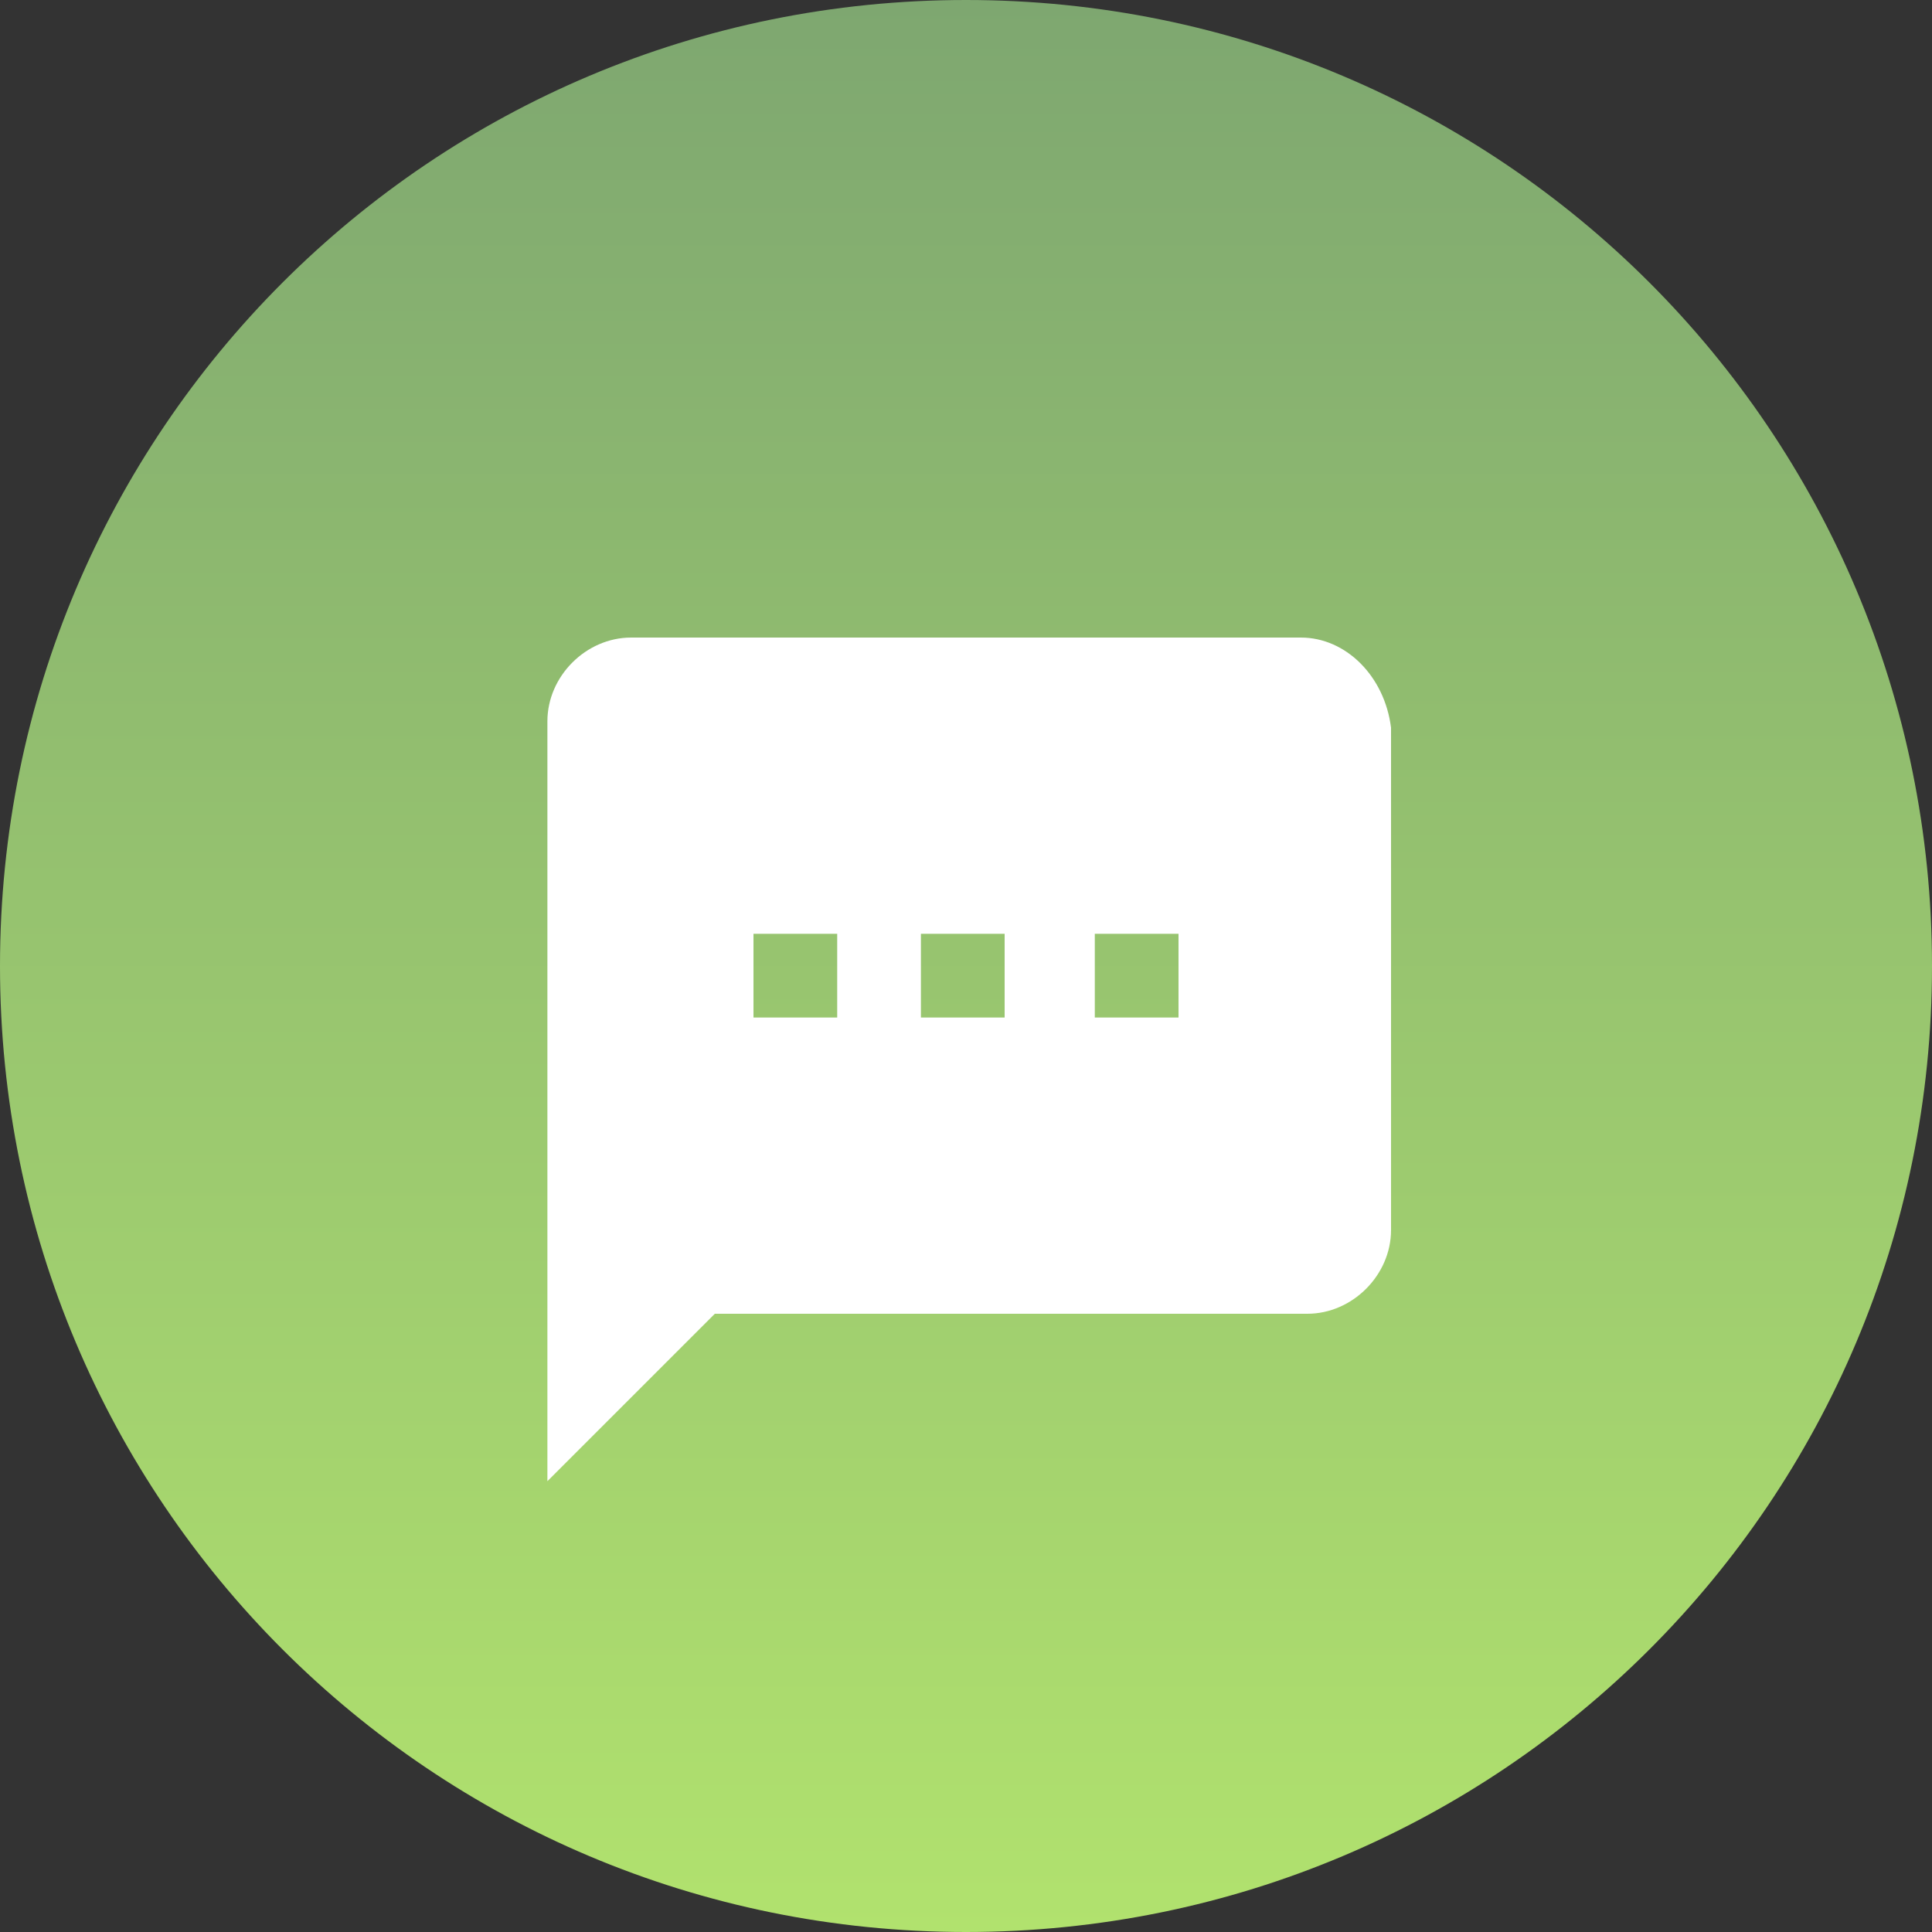 <?xml version="1.0" encoding="utf-8"?>
<!-- Generator: Adobe Illustrator 25.4.1, SVG Export Plug-In . SVG Version: 6.00 Build 0)  -->
<svg version="1.1" id="Layer_1" xmlns="http://www.w3.org/2000/svg" xmlns:xlink="http://www.w3.org/1999/xlink" x="0px" y="0px"
	 viewBox="0 0 30 30" style="enable-background:new 0 0 30 30;" xml:space="preserve">
<rect x="0" y="0" width="30" height="30" fill="#333333" stroke="none"/>
<style type="text/css">
	.st0{fill:none;}
	.st1{fill:url(#SVGID_1_);}
	.st2{fill:#FFFFFF;}
</style>
<path class="st0" d="M6,6h18v18H6V6z"/>
<g>
	
		<linearGradient id="SVGID_1_" gradientUnits="userSpaceOnUse" x1="15" y1="423.197" x2="15" y2="393.197" gradientTransform="matrix(1 0 0 1 0 -393.197)">
		<stop  offset="0" style="stop-color:#B1E26E"/>
		<stop  offset="1" style="stop-color:#7EA770"/>
	</linearGradient>
	<path class="st1" d="M15,30L15,30C6.7,30,0,23.3,0,15l0,0C0,6.7,6.7,0,15,0l0,0c8.3,0,15,6.7,15,15l0,0C30,23.3,23.3,30,15,30z"/>
</g>
<path class="st2" d="M20.2,9.9H9.8c-0.7,0-1.3,0.6-1.3,1.3V23l2.6-2.6h9.2c0.7,0,1.3-0.6,1.3-1.3v-7.8C21.5,10.5,20.9,9.9,20.2,9.9z
	 M11.7,14.5H13v1.3h-1.3V14.5z M17,14.5h1.3v1.3H17V14.5z M14.3,14.5h1.3v1.3h-1.3V14.5z"/>
</svg>
